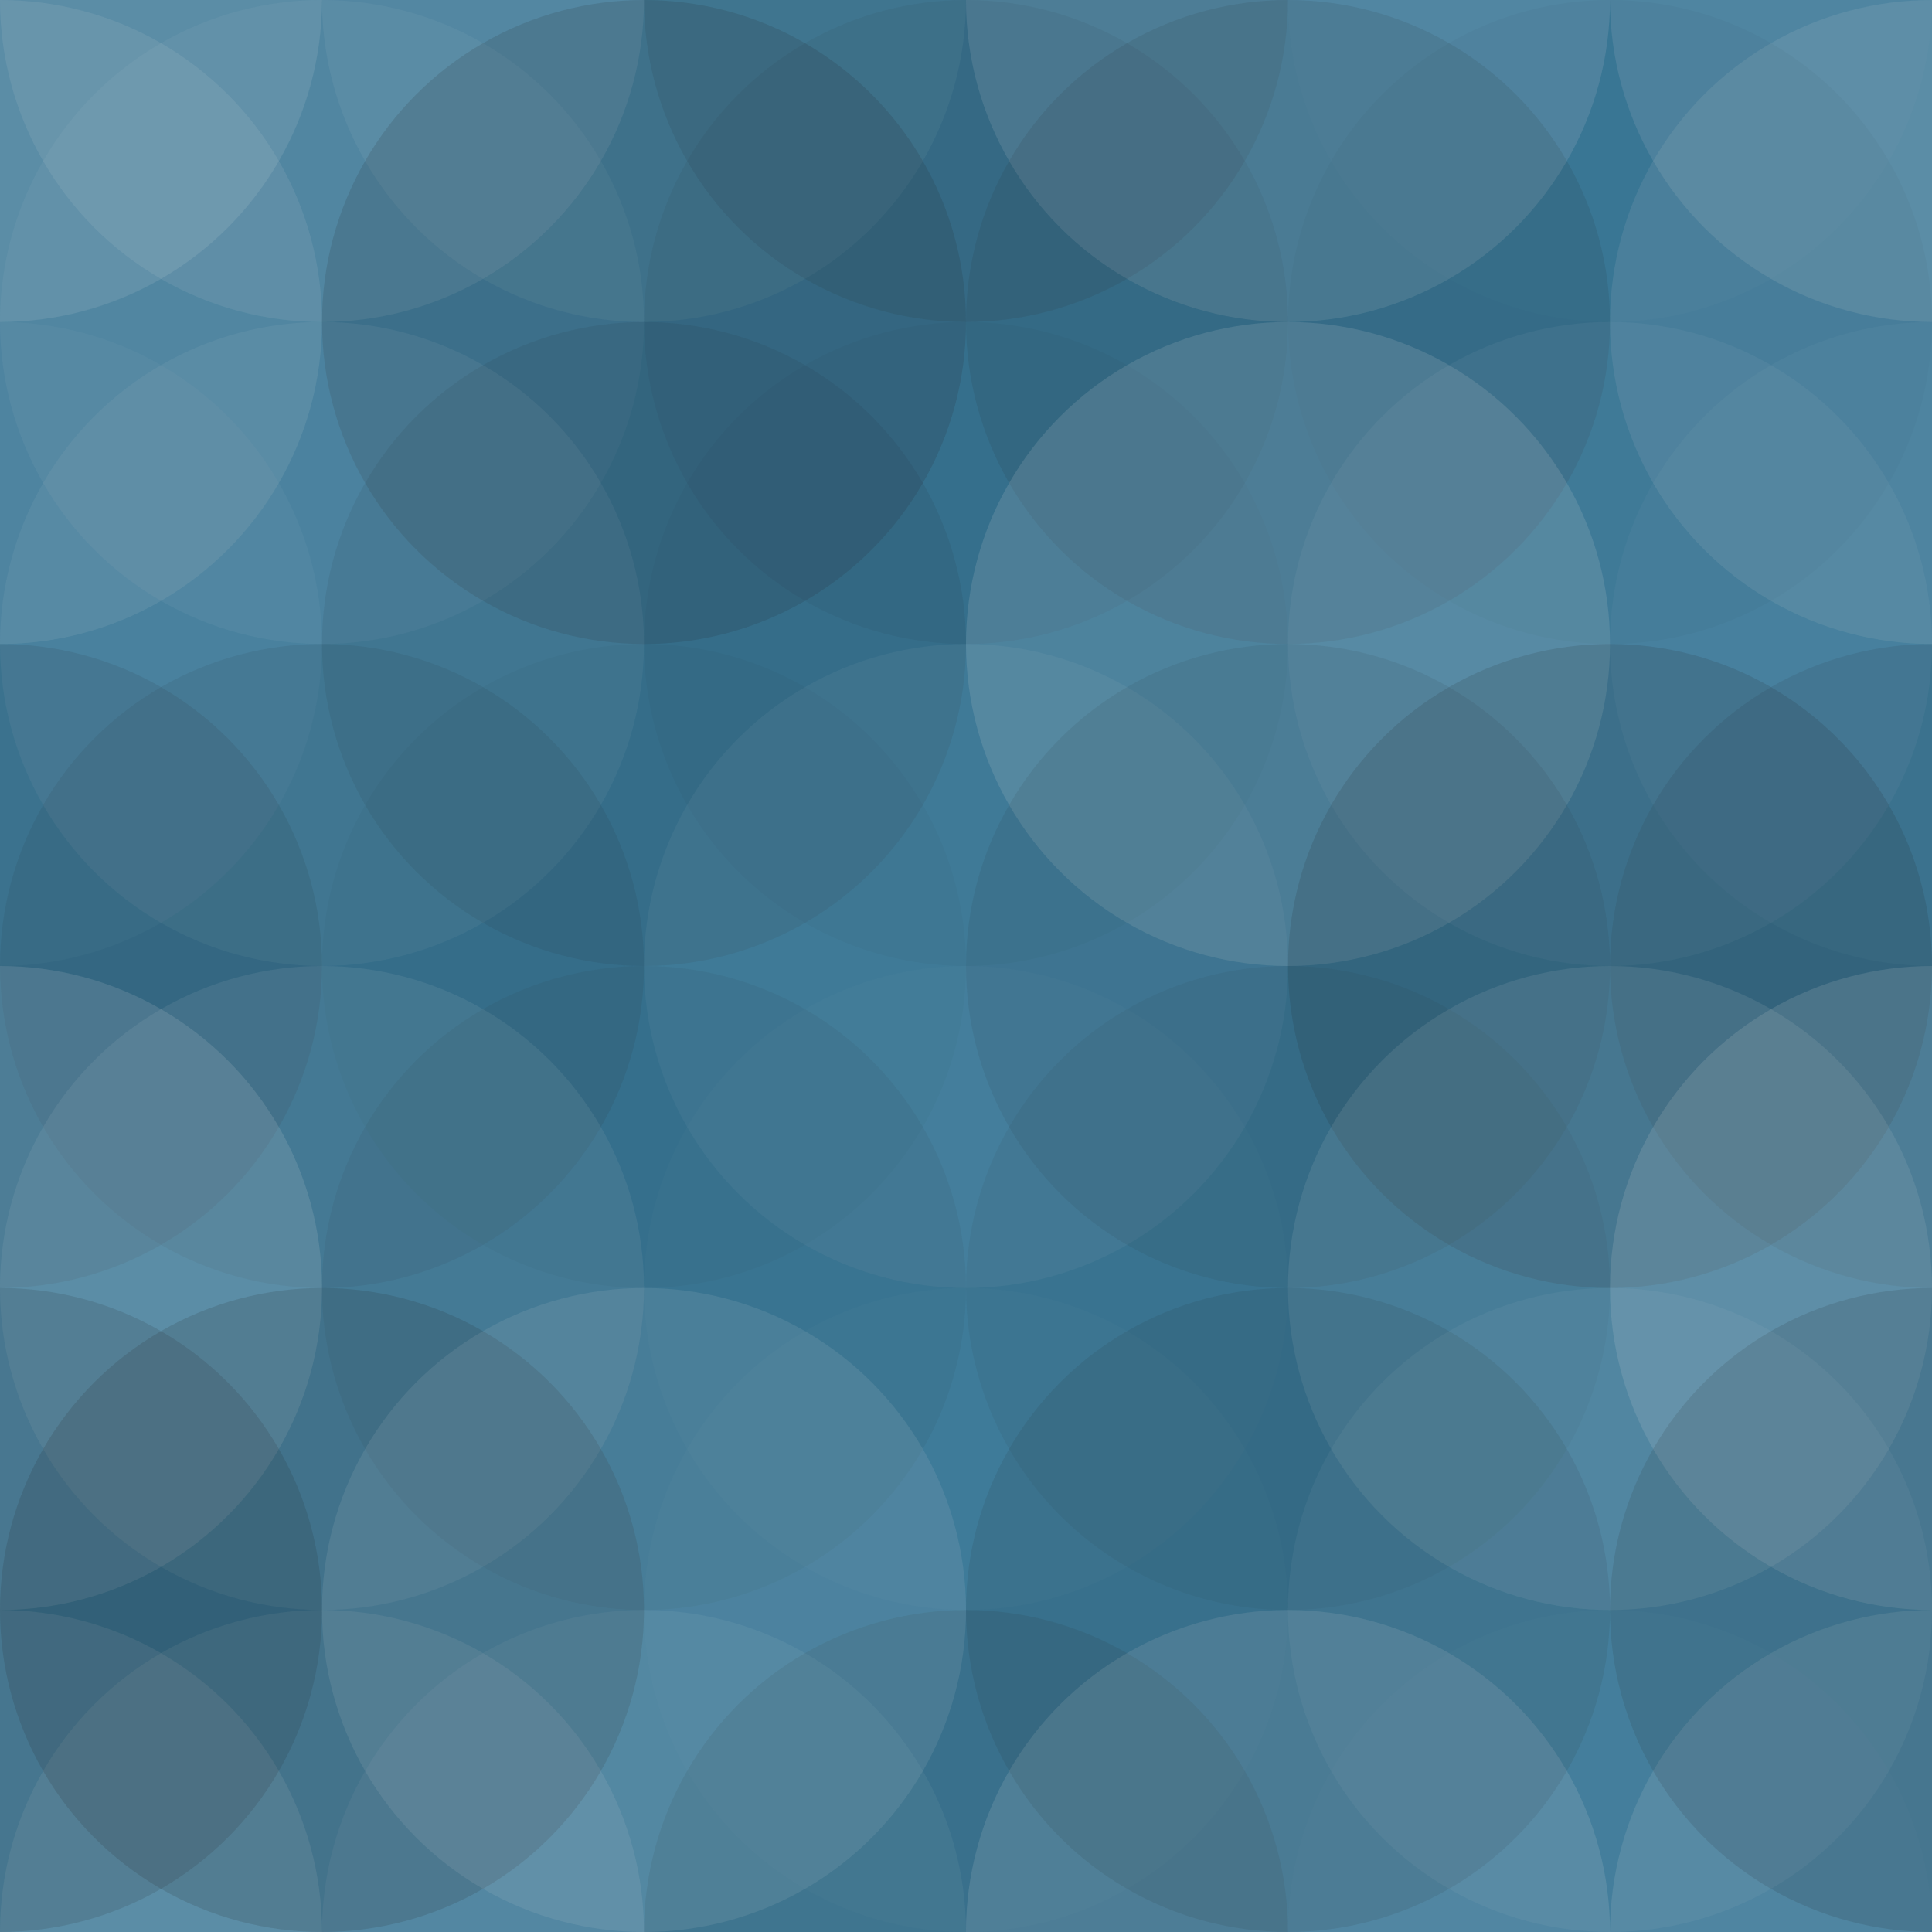 <svg xmlns="http://www.w3.org/2000/svg" width="495" height="495"><rect x="0" y="0" width="100%" height="100%" fill="rgb(56,119,151)"></rect><circle cx="0" cy="0" r="82.5" fill="#ddd" opacity="0.124"></circle><circle cx="495" cy="0" r="82.5" fill="#ddd" opacity="0.124"></circle><circle cx="0" cy="495" r="82.5" fill="#ddd" opacity="0.124"></circle><circle cx="495" cy="495" r="82.5" fill="#ddd" opacity="0.124"></circle><circle cx="82.5" cy="0" r="82.5" fill="#ddd" opacity="0.107"></circle><circle cx="82.5" cy="495" r="82.5" fill="#ddd" opacity="0.107"></circle><circle cx="165" cy="0" r="82.5" fill="#ddd" opacity="0.072"></circle><circle cx="165" cy="495" r="82.5" fill="#ddd" opacity="0.072"></circle><circle cx="247.5" cy="0" r="82.5" fill="#222" opacity="0.098"></circle><circle cx="247.5" cy="495" r="82.5" fill="#222" opacity="0.098"></circle><circle cx="330" cy="0" r="82.5" fill="#ddd" opacity="0.141"></circle><circle cx="330" cy="495" r="82.5" fill="#ddd" opacity="0.141"></circle><circle cx="412.5" cy="0" r="82.5" fill="#ddd" opacity="0.02"></circle><circle cx="412.5" cy="495" r="82.5" fill="#ddd" opacity="0.02"></circle><circle cx="0" cy="82.5" r="82.5" fill="#ddd" opacity="0.107"></circle><circle cx="495" cy="82.5" r="82.5" fill="#ddd" opacity="0.107"></circle><circle cx="82.5" cy="82.5" r="82.5" fill="#ddd" opacity="0.055"></circle><circle cx="165" cy="82.5" r="82.5" fill="#222" opacity="0.133"></circle><circle cx="247.5" cy="82.5" r="82.5" fill="#222" opacity="0.063"></circle><circle cx="330" cy="82.5" r="82.5" fill="#222" opacity="0.098"></circle><circle cx="412.5" cy="82.5" r="82.5" fill="#222" opacity="0.029"></circle><circle cx="0" cy="165" r="82.5" fill="#ddd" opacity="0.037"></circle><circle cx="495" cy="165" r="82.5" fill="#ddd" opacity="0.037"></circle><circle cx="82.5" cy="165" r="82.5" fill="#ddd" opacity="0.072"></circle><circle cx="165" cy="165" r="82.5" fill="#222" opacity="0.081"></circle><circle cx="247.5" cy="165" r="82.5" fill="#222" opacity="0.029"></circle><circle cx="330" cy="165" r="82.5" fill="#ddd" opacity="0.141"></circle><circle cx="412.5" cy="165" r="82.5" fill="#ddd" opacity="0.055"></circle><circle cx="0" cy="247.5" r="82.5" fill="#222" opacity="0.098"></circle><circle cx="495" cy="247.5" r="82.5" fill="#222" opacity="0.098"></circle><circle cx="82.5" cy="247.5" r="82.5" fill="#222" opacity="0.081"></circle><circle cx="165" cy="247.5" r="82.5" fill="#222" opacity="0.029"></circle><circle cx="247.5" cy="247.5" r="82.5" fill="#ddd" opacity="0.055"></circle><circle cx="330" cy="247.5" r="82.5" fill="#222" opacity="0.081"></circle><circle cx="412.5" cy="247.5" r="82.5" fill="#222" opacity="0.133"></circle><circle cx="0" cy="330" r="82.5" fill="#ddd" opacity="0.141"></circle><circle cx="495" cy="330" r="82.5" fill="#ddd" opacity="0.141"></circle><circle cx="82.5" cy="330" r="82.5" fill="#ddd" opacity="0.089"></circle><circle cx="165" cy="330" r="82.5" fill="#222" opacity="0.063"></circle><circle cx="247.5" cy="330" r="82.5" fill="#ddd" opacity="0.02"></circle><circle cx="330" cy="330" r="82.5" fill="#222" opacity="0.063"></circle><circle cx="412.5" cy="330" r="82.5" fill="#ddd" opacity="0.107"></circle><circle cx="0" cy="412.5" r="82.5" fill="#222" opacity="0.133"></circle><circle cx="495" cy="412.5" r="82.5" fill="#222" opacity="0.133"></circle><circle cx="82.5" cy="412.5" r="82.5" fill="#222" opacity="0.15"></circle><circle cx="165" cy="412.5" r="82.5" fill="#ddd" opacity="0.107"></circle><circle cx="247.5" cy="412.5" r="82.5" fill="#ddd" opacity="0.02"></circle><circle cx="330" cy="412.5" r="82.5" fill="#222" opacity="0.098"></circle><circle cx="412.5" cy="412.5" r="82.5" fill="#ddd" opacity="0.055"></circle></svg>